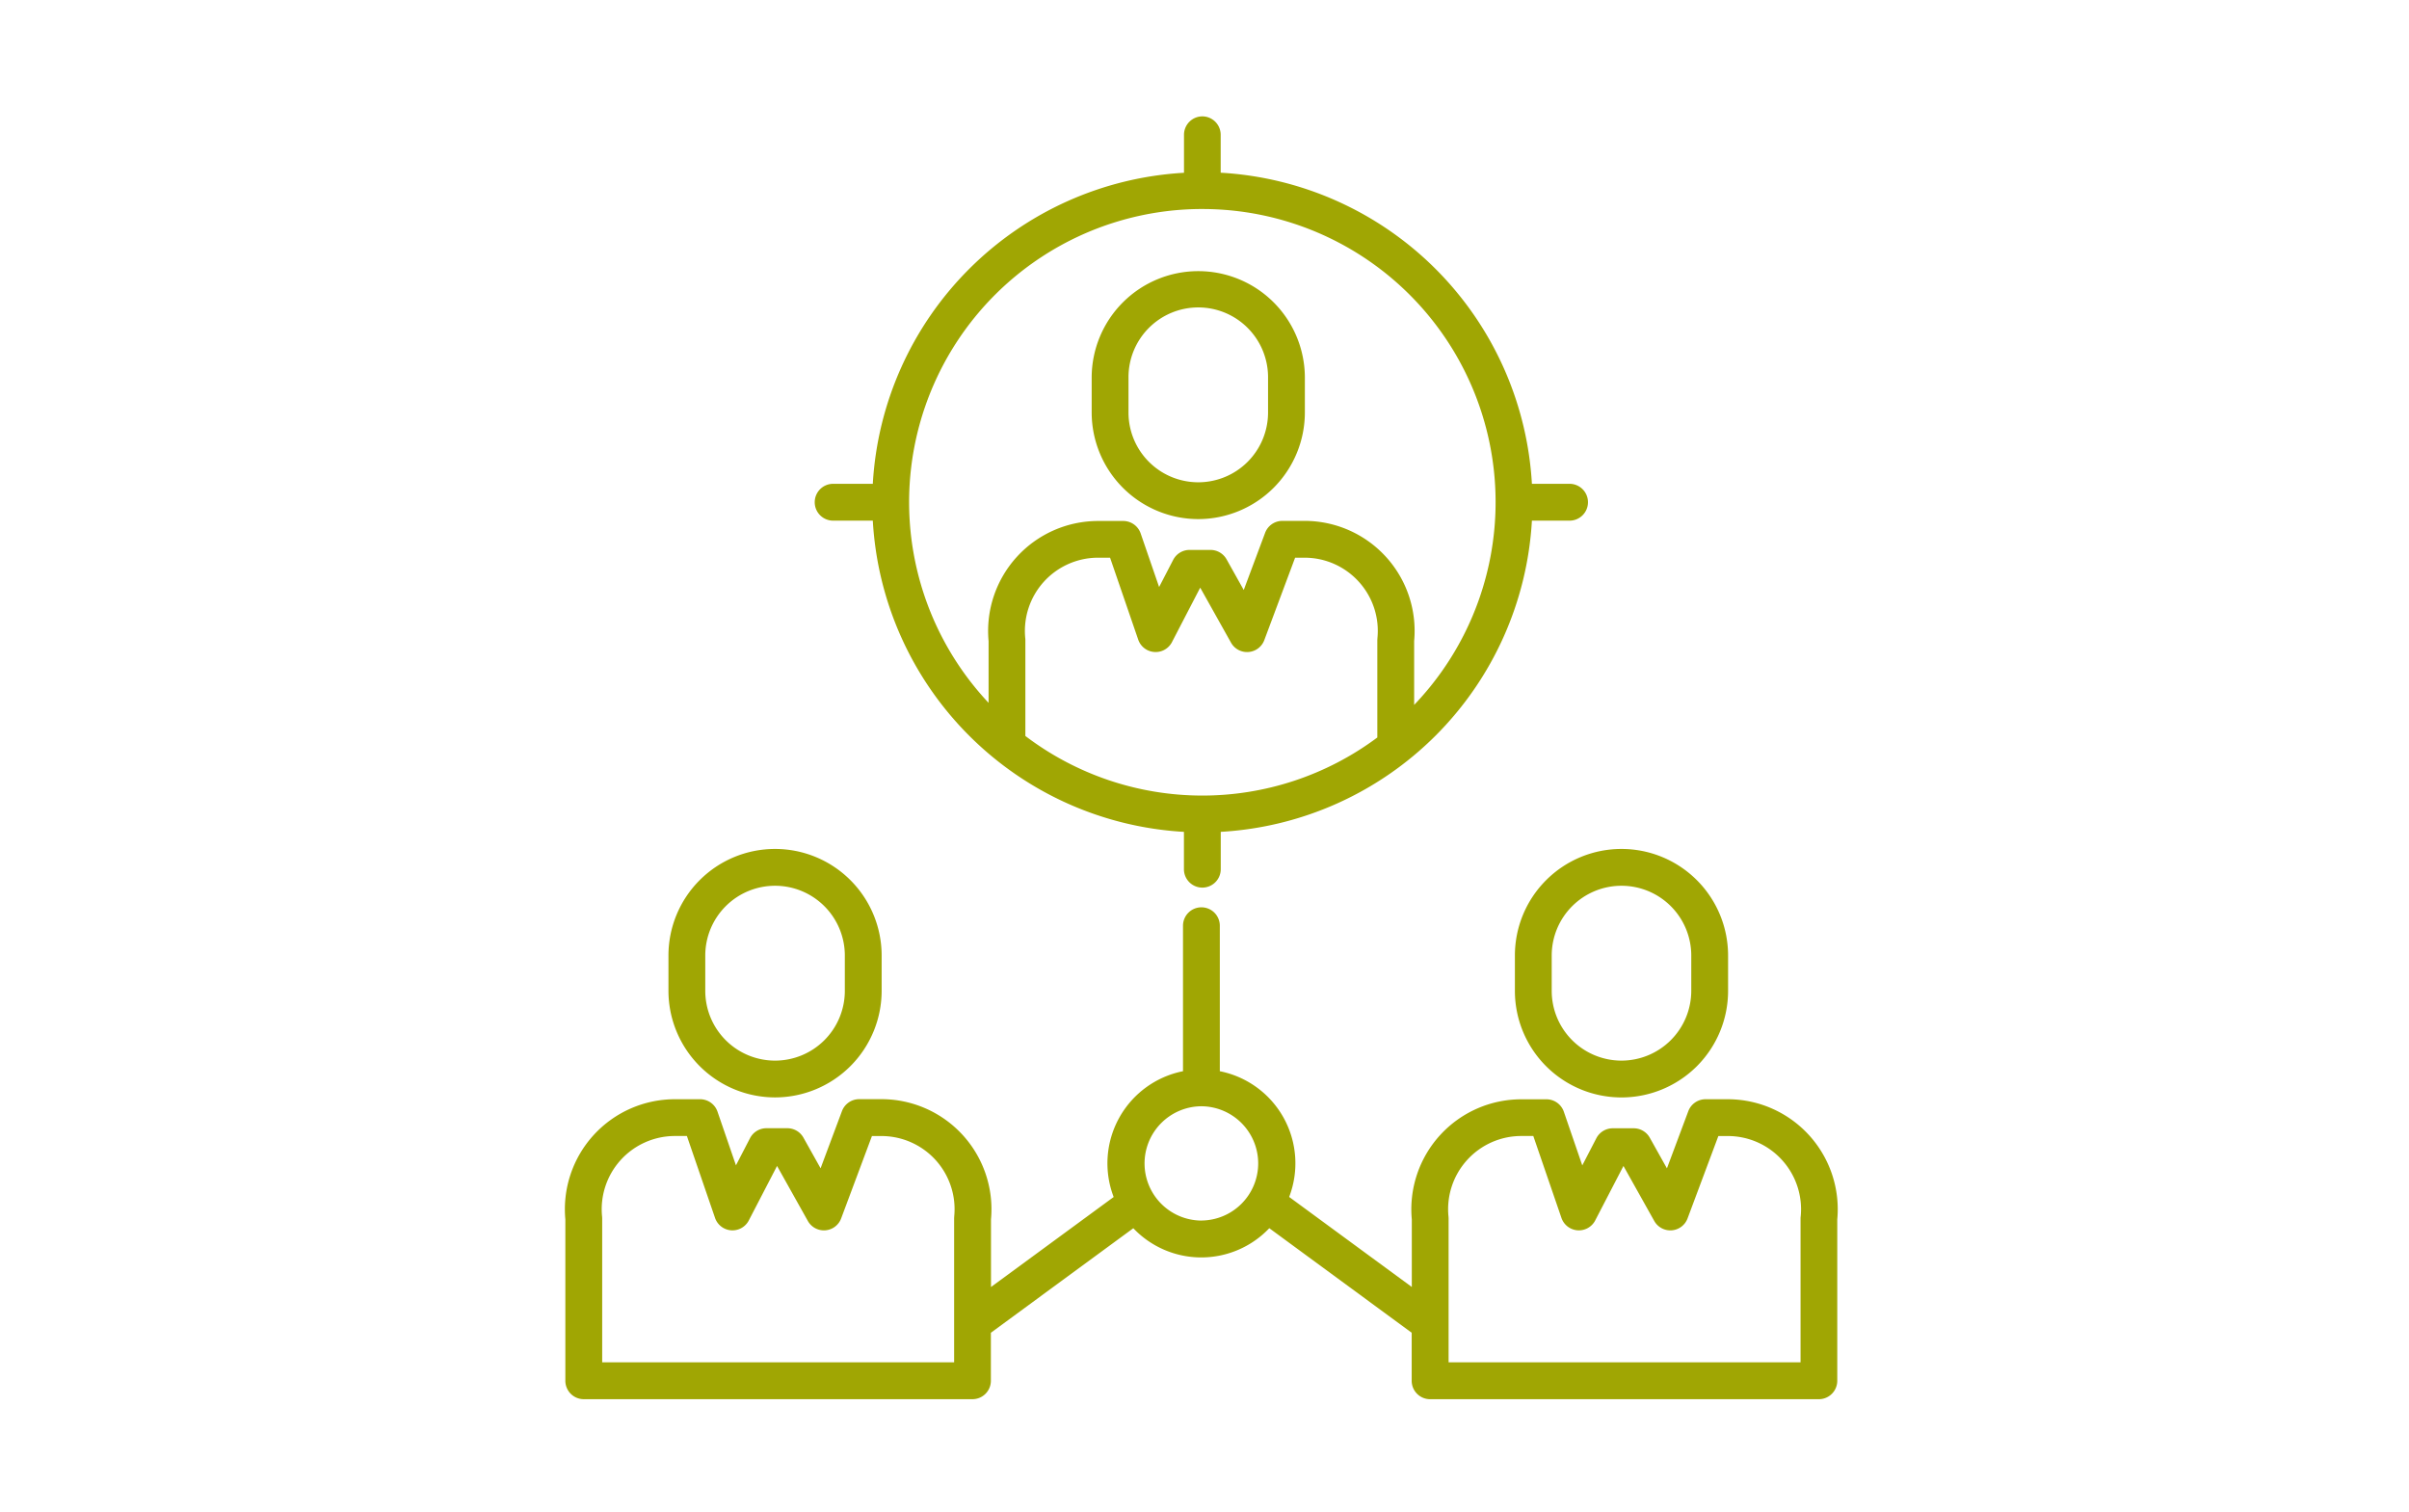 <svg xmlns="http://www.w3.org/2000/svg" width="145" height="91" viewBox="0 0 145 91">
  <g id="Grupo_58233" data-name="Grupo 58233" transform="translate(-478 -617)">
    <rect id="BG" width="145" height="91" transform="translate(478 617)" fill="#fff" opacity="0"/>
    <g id="Grupo_58224" data-name="Grupo 58224" transform="translate(512 624)">
      <path id="Trazado_116921" data-name="Trazado 116921" d="M-586.817,134.487a6.422,6.422,0,0,0,6.416-6.415v-2.123a6.416,6.416,0,0,0-6.416-6.416,6.416,6.416,0,0,0-6.416,6.416v2.124A6.423,6.423,0,0,0-586.817,134.487Zm-4.2-8.538a4.2,4.2,0,0,1,4.2-4.2,4.2,4.2,0,0,1,4.2,4.2v2.124a4.2,4.2,0,0,1-4.2,4.2,4.2,4.2,0,0,1-4.2-4.2Z" transform="translate(599.468 -75.438)" fill="#a0a603"/>
      <path id="Trazado_116922" data-name="Trazado 116922" d="M-430.625,125.949v2.124a6.416,6.416,0,0,0,6.416,6.416,6.416,6.416,0,0,0,6.416-6.416v-2.124a6.416,6.416,0,0,0-6.416-6.416A6.416,6.416,0,0,0-430.625,125.949Zm2.216,0a4.2,4.2,0,0,1,4.2-4.2,4.2,4.2,0,0,1,4.2,4.2v2.124a4.205,4.205,0,0,1-4.2,4.2,4.2,4.2,0,0,1-4.2-4.2Z" transform="translate(487.808 -75.438)" fill="#a0a603"/>
      <path id="Trazado_116923" data-name="Trazado 116923" d="M-543.135,142.3h-1.341a1.109,1.109,0,0,0-1.038.72l-1.286,3.44-1.033-1.845a1.107,1.107,0,0,0-.967-.566h-1.265a1.109,1.109,0,0,0-.984.6l-.846,1.633-1.11-3.23a1.107,1.107,0,0,0-1.047-.748h-1.511a6.62,6.62,0,0,0-4.893,2.159,6.623,6.623,0,0,0-1.7,5.071V153.6l-7.382-5.419a5.652,5.652,0,0,0-.328-4.754,5.654,5.654,0,0,0-3.846-2.814v-8.756a1.108,1.108,0,0,0-1.108-1.108,1.109,1.109,0,0,0-1.108,1.108v8.756a5.653,5.653,0,0,0-3.846,2.816,5.651,5.651,0,0,0-.327,4.755l-7.384,5.418v-4.073a6.623,6.623,0,0,0-1.7-5.072,6.625,6.625,0,0,0-4.893-2.161h-1.34a1.108,1.108,0,0,0-1.038.72l-1.286,3.44-1.033-1.845a1.108,1.108,0,0,0-.967-.566h-1.264a1.109,1.109,0,0,0-.984.6l-.846,1.633-1.11-3.229A1.108,1.108,0,0,0-605,142.3h-1.511a6.623,6.623,0,0,0-4.894,2.16,6.624,6.624,0,0,0-1.7,5.071v9.714A1.109,1.109,0,0,0-612,160.353l23.4,0a1.108,1.108,0,0,0,1.108-1.108v-2.89l8.573-6.291a5.644,5.644,0,0,0,4.093,1.757,5.645,5.645,0,0,0,4.092-1.759l8.571,6.292v2.892a1.108,1.108,0,0,0,1.108,1.108l23.4,0a1.109,1.109,0,0,0,1.108-1.108v-9.712a6.622,6.622,0,0,0-1.7-5.072A6.622,6.622,0,0,0-543.135,142.3Zm-46.563,7.066a1.029,1.029,0,0,0-.006.112v8.657l-21.184,0v-8.659a.943.943,0,0,0-.006-.112,4.409,4.409,0,0,1,1.115-3.4,4.406,4.406,0,0,1,3.27-1.451h.72l1.694,4.93a1.11,1.11,0,0,0,.923.742,1.109,1.109,0,0,0,1.066-.514q.024-.038.044-.078l1.7-3.277,1.853,3.31a1.108,1.108,0,0,0,1.051.564,1.108,1.108,0,0,0,.954-.717l1.853-4.958h.572a4.409,4.409,0,0,1,3.268,1.452A4.406,4.406,0,0,1-589.7,149.366Zm14.875.237a3.44,3.44,0,0,1-3.419-3.437,3.441,3.441,0,0,1,3.415-3.443h.01a3.441,3.441,0,0,1,3.415,3.443A3.44,3.44,0,0,1-574.824,149.6Zm36.072-.237a1.112,1.112,0,0,0-.006.112v8.657l-21.185,0v-8.659a1.093,1.093,0,0,0-.006-.112,4.407,4.407,0,0,1,1.116-3.4,4.4,4.4,0,0,1,3.269-1.451h.72l1.694,4.93a1.109,1.109,0,0,0,.923.742,1.109,1.109,0,0,0,1.066-.514c.016-.025.031-.051.044-.078l1.7-3.277,1.853,3.31a1.11,1.11,0,0,0,1.052.564,1.107,1.107,0,0,0,.953-.717l1.854-4.958h.571a4.409,4.409,0,0,1,3.269,1.452,4.409,4.409,0,0,1,1.115,3.4Z" transform="translate(613.134 -83.141)" fill="#a0a603"/>
      <path id="Trazado_116924" data-name="Trazado 116924" d="M-505.513,23.461a6.423,6.423,0,0,0,6.416-6.416V14.922a6.416,6.416,0,0,0-6.416-6.384,6.416,6.416,0,0,0-6.416,6.384v2.123A6.424,6.424,0,0,0-505.513,23.461Zm-4.2-8.539a4.2,4.2,0,0,1,4.2-4.2,4.2,4.2,0,0,1,4.2,4.2v2.124a4.2,4.2,0,0,1-4.2,4.2,4.2,4.2,0,0,1-4.2-4.2Z" transform="translate(543.638 0.781)" fill="#a0a603"/>
      <path id="Trazado_116925" data-name="Trazado 116925" d="M-564.027,3.132h2.388a19.894,19.894,0,0,0,18.727,18.731V24.11a1.108,1.108,0,0,0,1.108,1.108,1.108,1.108,0,0,0,1.108-1.108V21.862A19.894,19.894,0,0,0-521.967,3.132h2.267a1.108,1.108,0,0,0,1.108-1.108A1.108,1.108,0,0,0-519.7.915h-2.267A19.894,19.894,0,0,0-540.7-17.809V-20.1A1.108,1.108,0,0,0-541.8-21.2a1.108,1.108,0,0,0-1.108,1.108v2.287A19.894,19.894,0,0,0-561.639.915h-2.388a1.108,1.108,0,0,0-1.108,1.108A1.108,1.108,0,0,0-564.027,3.132Zm11.565,7.081a4.41,4.41,0,0,1,1.115-3.4,4.411,4.411,0,0,1,3.27-1.452h.719l1.694,4.931a1.108,1.108,0,0,0,.932.742,1.108,1.108,0,0,0,1.067-.532c.012-.02.023-.04.033-.06l1.7-3.277,1.854,3.31a1.107,1.107,0,0,0,1.051.563,1.107,1.107,0,0,0,.953-.717l1.854-4.959h.571a4.4,4.4,0,0,1,3.268,1.452,4.4,4.4,0,0,1,1.115,3.4c0,.038-.006.075-.006.112v5.857a17.614,17.614,0,0,1-21.184-.091V10.326A.912.912,0,0,0-552.461,10.213ZM-541.8-15.624A17.642,17.642,0,0,1-525.57-4.912a17.643,17.643,0,0,1-3.485,19.134V10.378a6.621,6.621,0,0,0-1.7-5.071,6.624,6.624,0,0,0-4.893-2.161h-1.34a1.108,1.108,0,0,0-1.038.72l-1.286,3.44-1.033-1.845a1.109,1.109,0,0,0-.967-.567h-1.264a1.108,1.108,0,0,0-.984.6l-.846,1.633L-545.517,3.9a1.109,1.109,0,0,0-1.048-.748h-1.511a6.624,6.624,0,0,0-4.894,2.16,6.625,6.625,0,0,0-1.7,5.072v3.714A17.641,17.641,0,0,1-558-4.994a17.641,17.641,0,0,1,16.2-10.631Z" transform="translate(580.174 21.204)" fill="#a0a603"/>
    </g>
  </g>
</svg>

